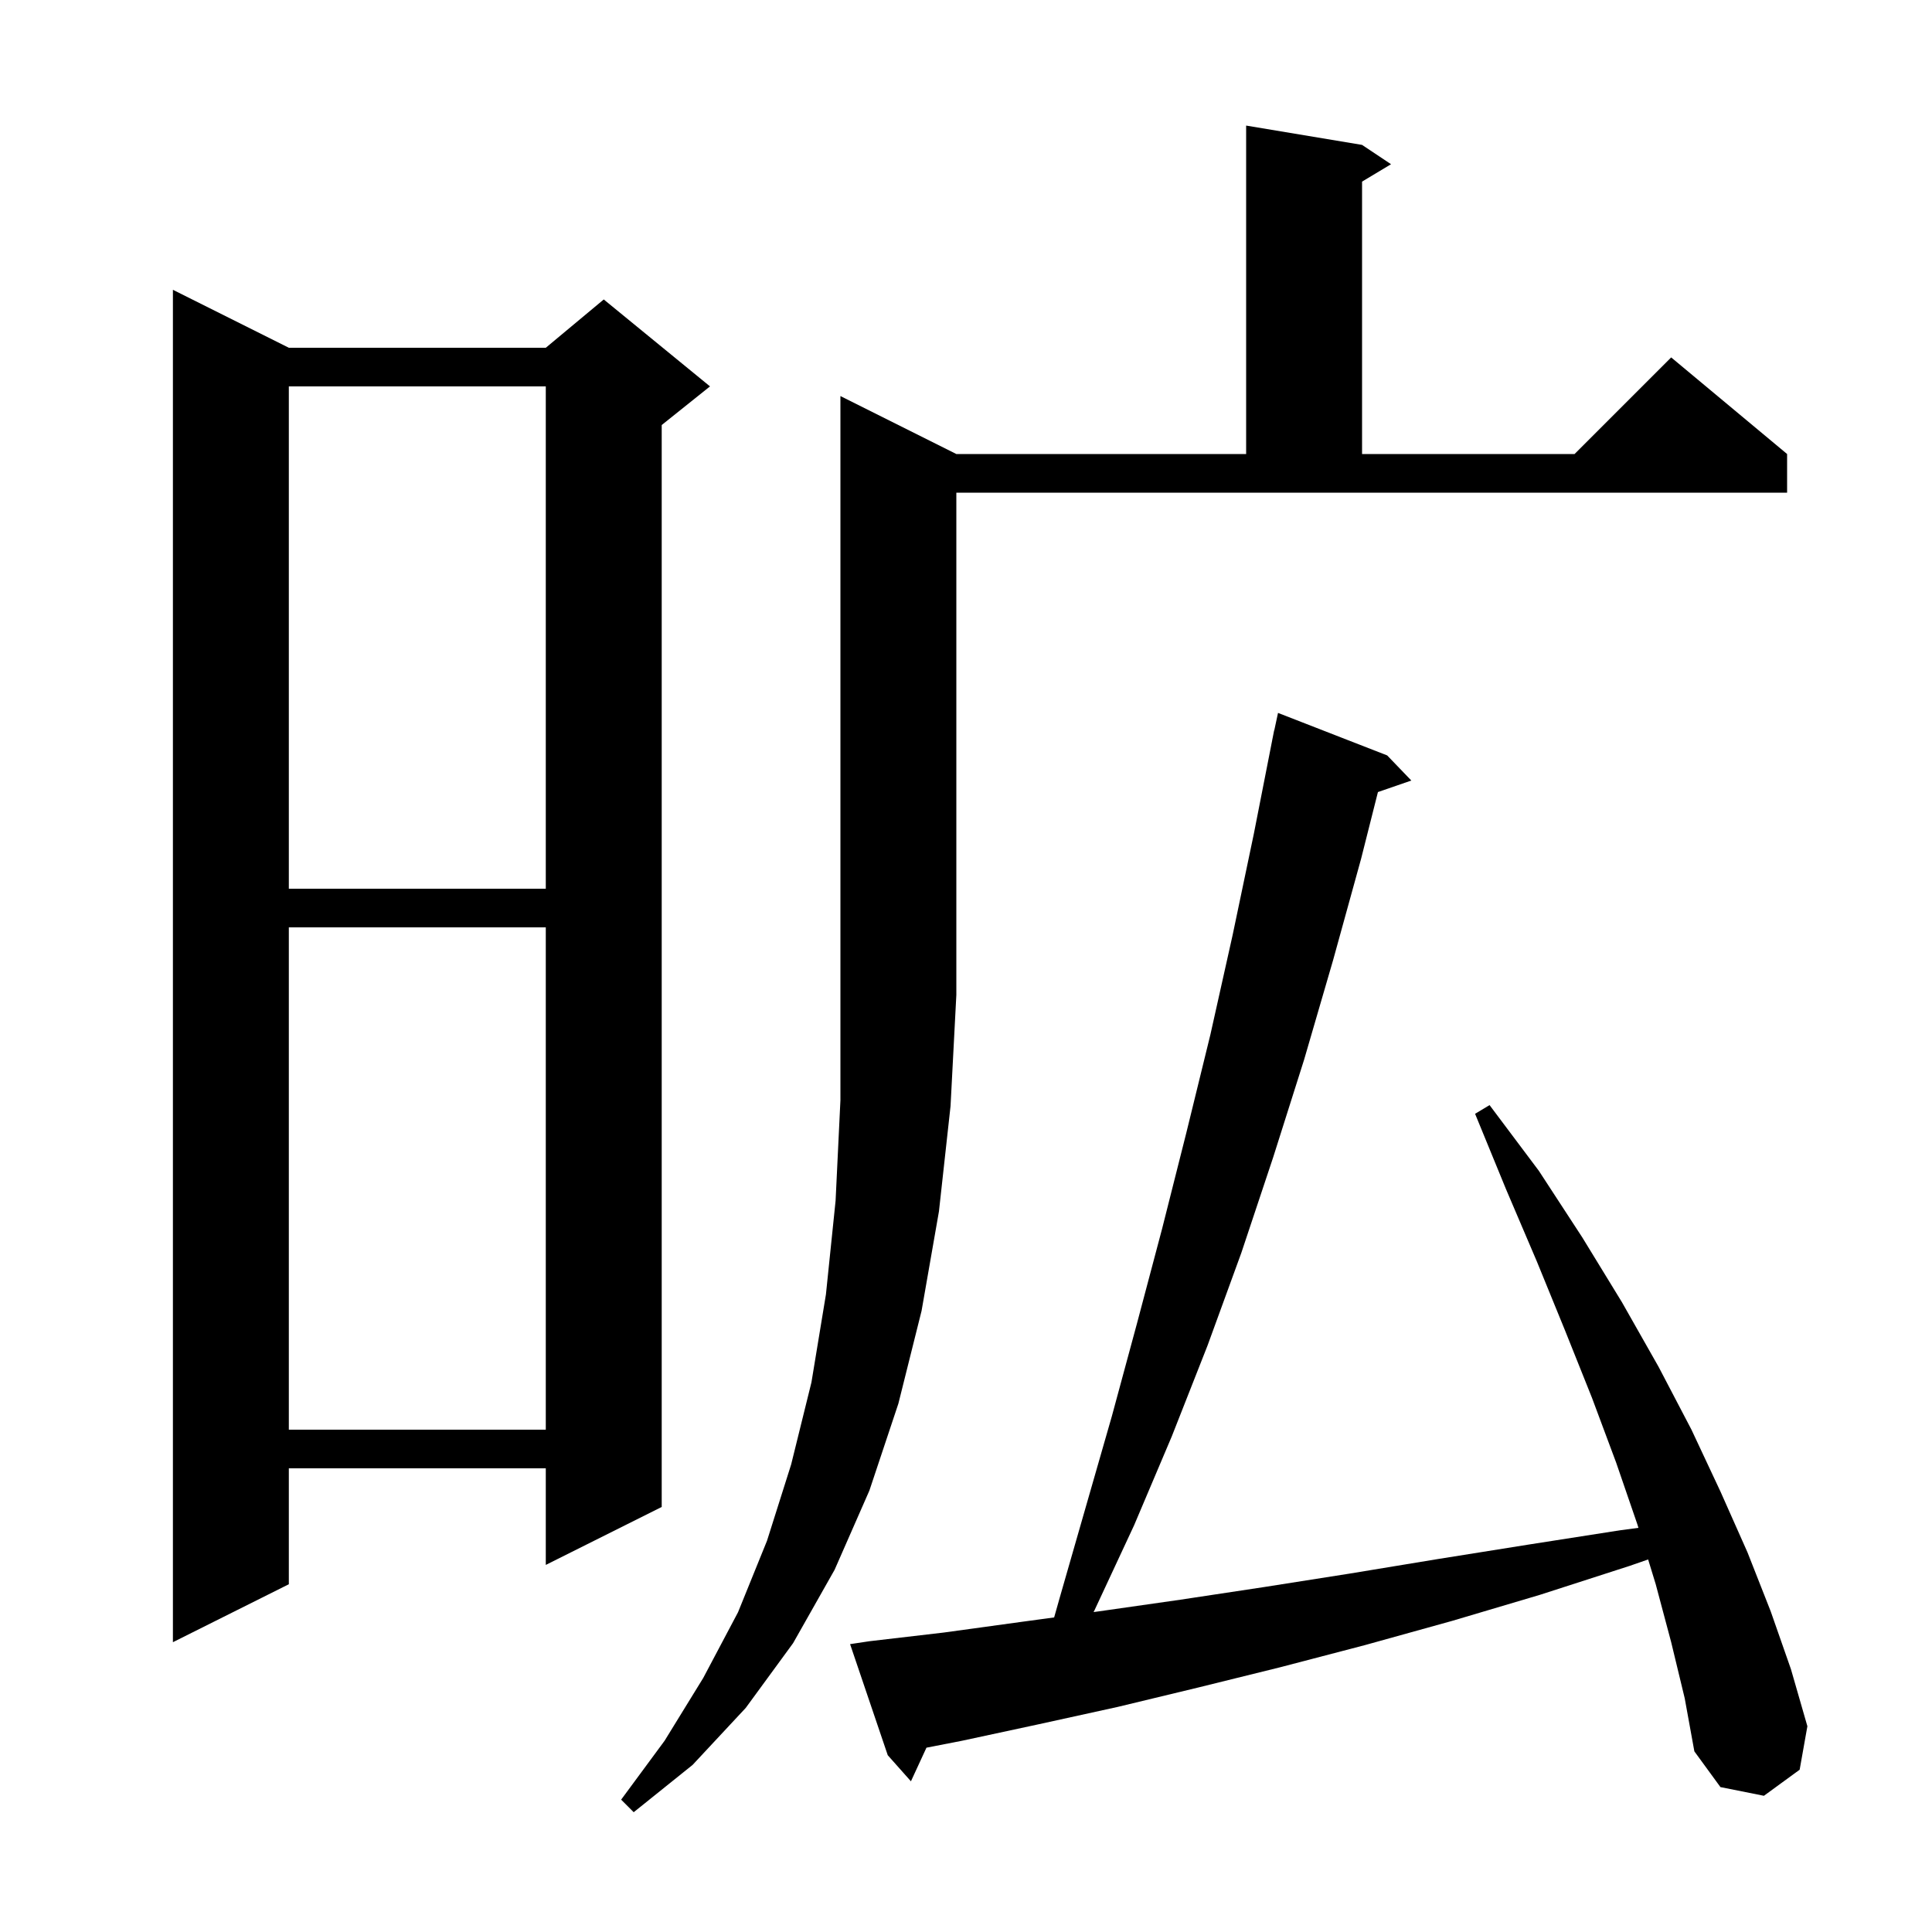 <svg xmlns="http://www.w3.org/2000/svg" xmlns:xlink="http://www.w3.org/1999/xlink" version="1.1" baseProfile="full" viewBox="0 0 200 200" width="200" height="200">
<g fill="black">
<path d="M 99.0 47.0 L 129.0 47.0 L 129.0 13.0 L 141.0 15.0 L 144.0 17.0 L 141.0 18.8 L 141.0 47.0 L 163.0 47.0 L 173.0 37.0 L 185.0 47.0 L 185.0 51.0 L 99.0 51.0 L 99.0 103.0 L 98.4 114.5 L 97.2 125.4 L 95.4 135.7 L 93.0 145.3 L 90.0 154.3 L 86.4 162.5 L 82.1 170.1 L 77.2 176.8 L 71.7 182.7 L 65.6 187.6 L 64.3 186.3 L 68.8 180.2 L 72.8 173.7 L 76.4 166.9 L 79.4 159.5 L 81.9 151.6 L 84.0 143.1 L 85.5 134.0 L 86.5 124.3 L 87.0 113.9 L 87.0 41.0 Z M 173.0 170.0 L 171.4 164.0 L 170.614 161.435 L 168.7 162.1 L 159.4 165.1 L 150.3 167.8 L 141.3 170.3 L 132.5 172.6 L 124.0 174.7 L 115.7 176.7 L 107.5 178.5 L 99.6 180.2 L 95.906 180.92 L 94.3 184.4 L 91.9 181.7 L 88.0 170.2 L 90.0 169.9 L 97.7 169.0 L 105.7 167.9 L 109.125 167.435 L 109.7 165.4 L 115.1 146.6 L 117.7 137.0 L 120.3 127.2 L 122.8 117.3 L 125.3 107.1 L 127.6 96.8 L 129.8 86.3 L 131.704 76.6 L 131.7 76.6 L 131.744 76.393 L 131.9 75.6 L 131.914 75.603 L 132.3 73.8 L 143.6 78.2 L 146.1 80.8 L 142.643 81.994 L 140.9 88.9 L 138.0 99.4 L 135.0 109.7 L 131.8 119.8 L 128.5 129.7 L 125.0 139.3 L 121.3 148.7 L 117.4 157.9 L 113.3 166.7 L 113.205 166.881 L 113.8 166.8 L 122.2 165.6 L 130.8 164.3 L 139.7 162.9 L 148.8 161.4 L 158.2 159.9 L 167.8 158.4 L 169.611 158.162 L 169.5 157.8 L 167.3 151.4 L 164.8 144.7 L 162.0 137.7 L 159.1 130.6 L 155.9 123.1 L 152.7 115.3 L 154.2 114.4 L 159.3 121.2 L 163.8 128.1 L 167.9 134.8 L 171.7 141.5 L 175.1 148.0 L 178.1 154.4 L 180.9 160.7 L 183.3 166.8 L 185.4 172.8 L 187.1 178.7 L 186.3 183.2 L 182.6 185.9 L 178.1 185.0 L 175.4 181.3 L 174.4 175.8 Z M 29.9 36.0 L 56.5 36.0 L 62.5 31.0 L 73.5 40.0 L 68.5 44.0 L 68.5 156.0 L 56.5 162.0 L 56.5 152.0 L 29.9 152.0 L 29.9 164.0 L 17.9 170.0 L 17.9 30.0 Z M 29.9 96.0 L 29.9 148.0 L 56.5 148.0 L 56.5 96.0 Z M 29.9 40.0 L 29.9 92.0 L 56.5 92.0 L 56.5 40.0 Z " />
</g>
</svg>
